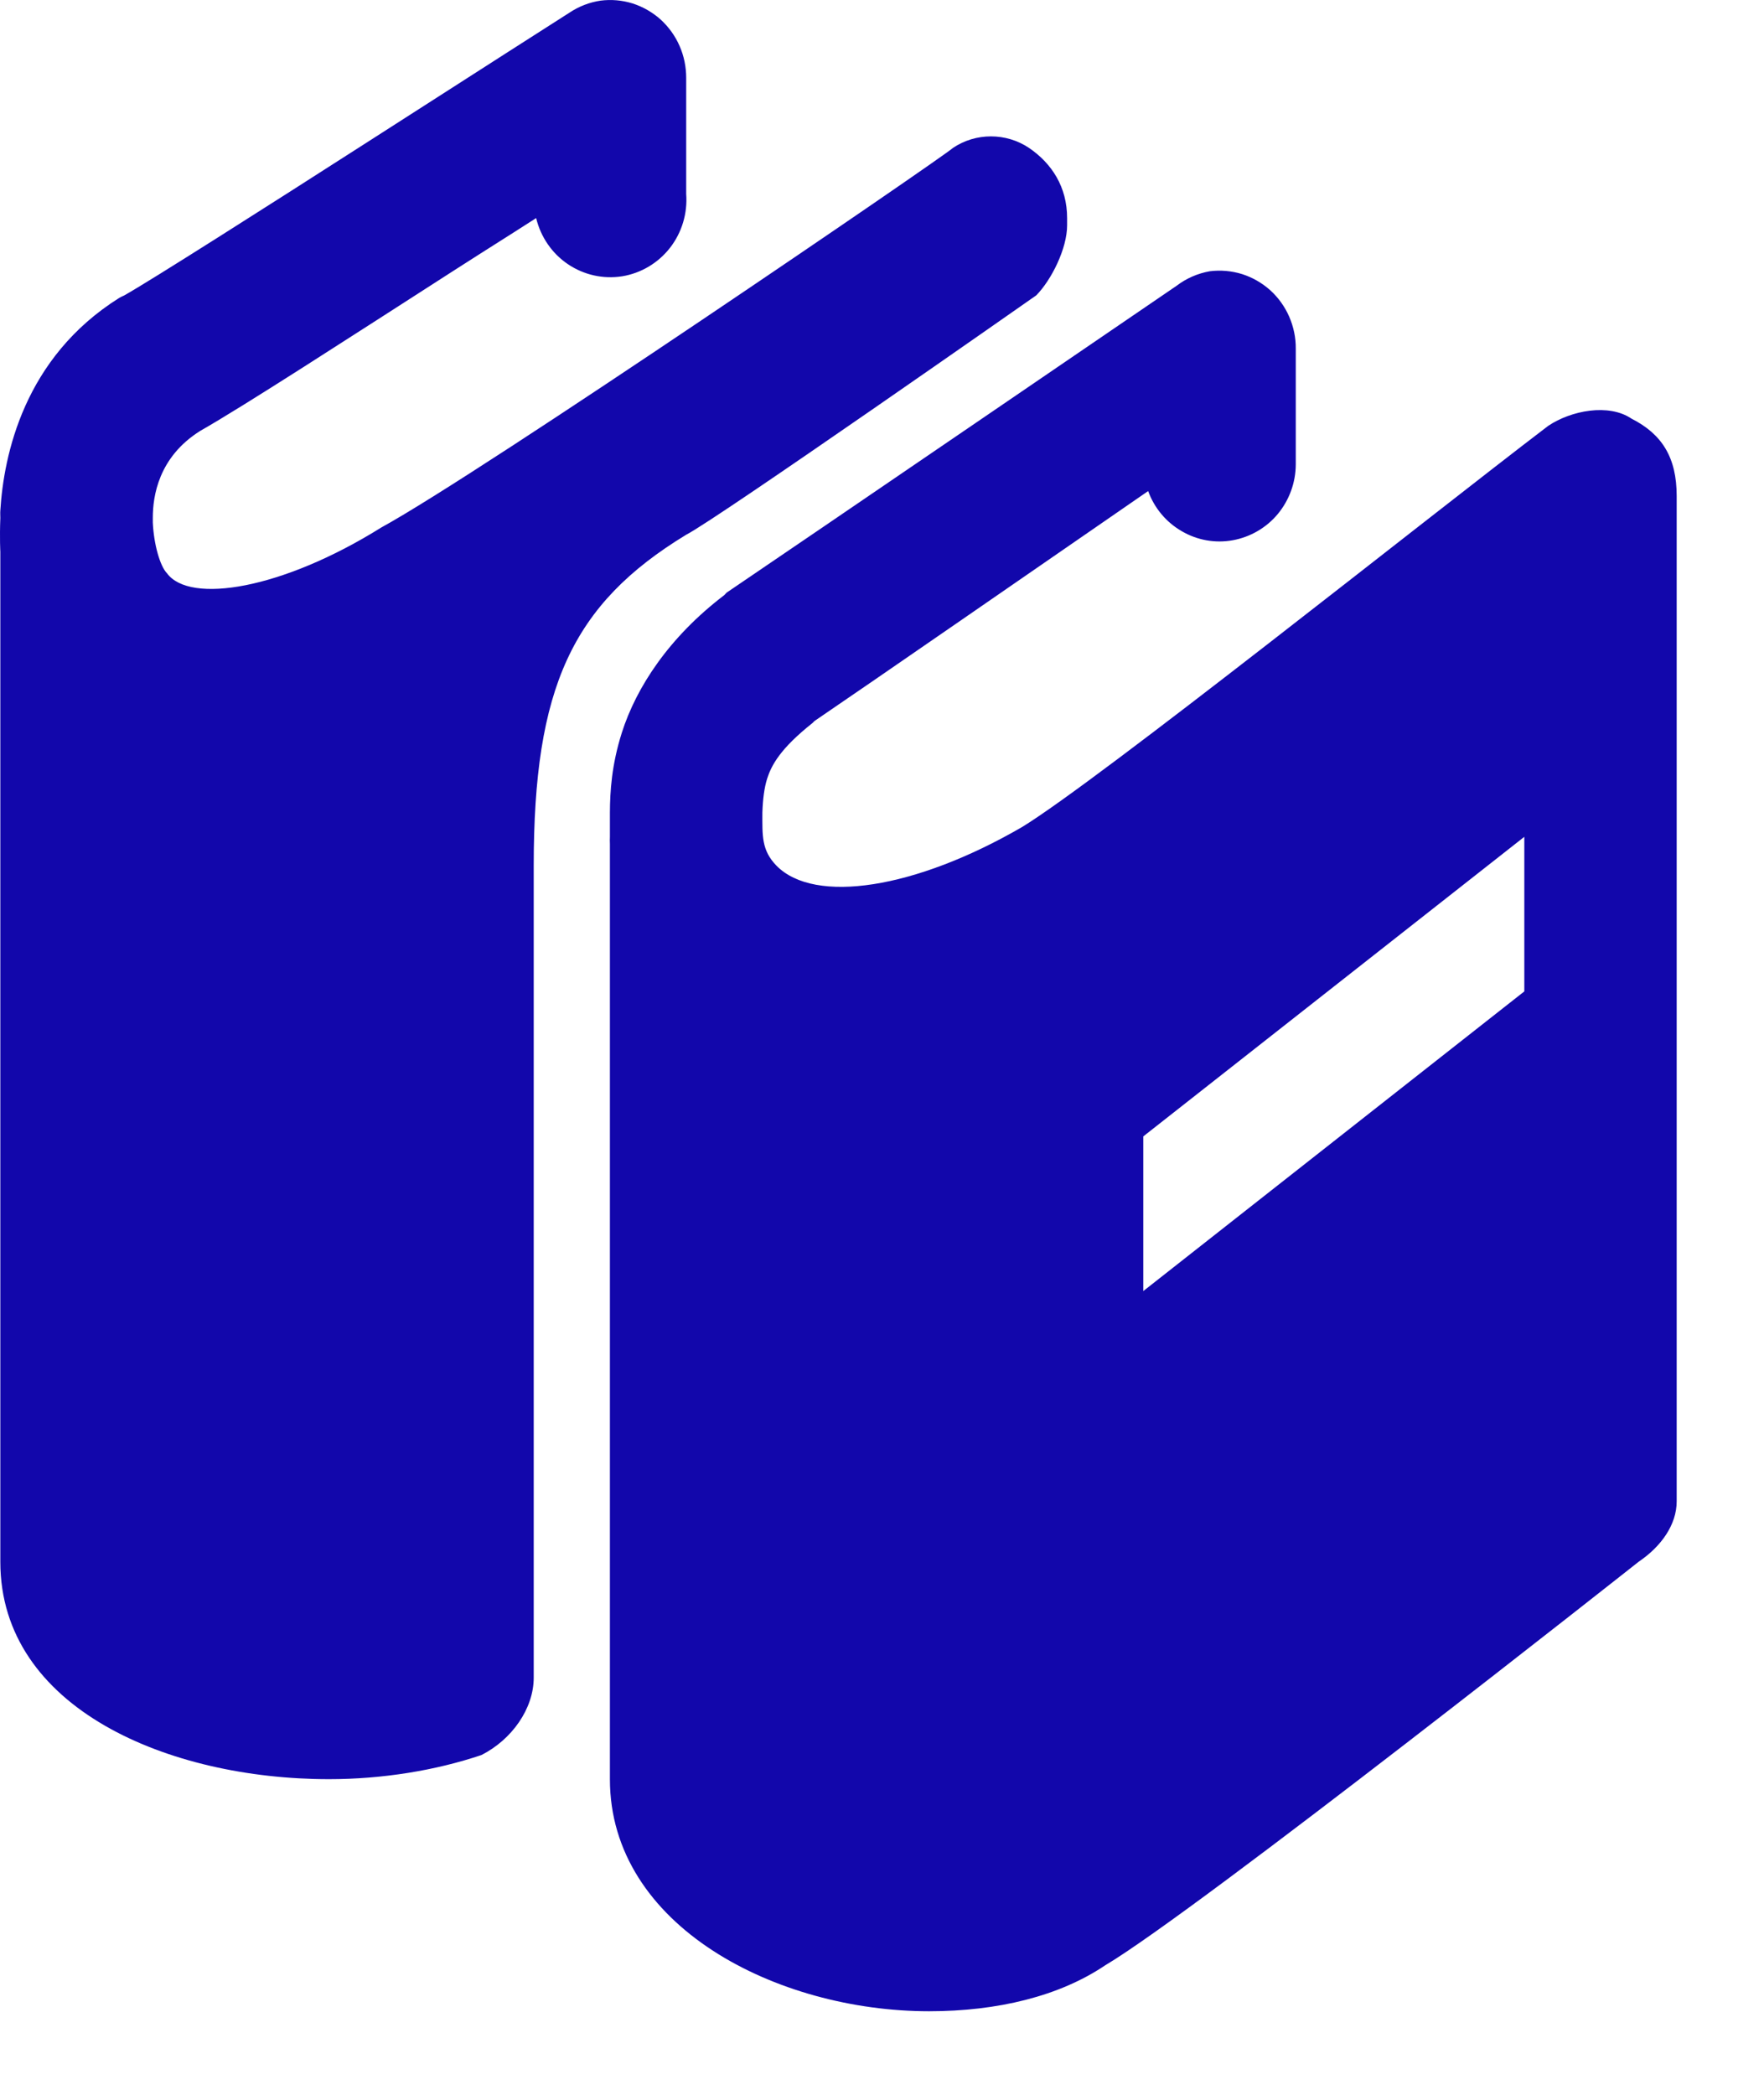 <svg width="16" height="19" viewBox="0 0 16 19" fill="none" xmlns="http://www.w3.org/2000/svg">
<path d="M5.446 0.006C5.346 0.021 5.25 0.058 5.165 0.115C5.165 0.115 4.291 0.673 3.351 1.277C2.411 1.88 1.366 2.545 1.126 2.68C1.112 2.686 1.097 2.693 1.083 2.701C0.215 3.245 0.034 4.132 0.003 4.63C0.001 4.654 0.003 4.673 0.003 4.697C-0.004 4.884 0.003 5.004 0.003 5.004V14.166C0.003 15.497 1.533 16.137 2.984 16.137C3.468 16.137 3.952 16.058 4.367 15.918C4.643 15.778 4.841 15.497 4.841 15.216V7.852C4.841 6.239 5.187 5.481 6.224 4.85C6.5 4.71 9.399 2.679 9.399 2.679C9.537 2.539 9.679 2.254 9.679 2.044V1.978C9.679 1.697 9.541 1.483 9.334 1.342C9.126 1.202 8.85 1.202 8.643 1.342C8.573 1.412 4.358 4.293 3.459 4.784C2.561 5.345 1.722 5.481 1.515 5.2C1.451 5.135 1.395 4.935 1.386 4.74V4.718V4.696C1.386 4.505 1.435 4.146 1.818 3.907C2.206 3.687 3.17 3.062 4.107 2.46C4.503 2.206 4.552 2.178 4.863 1.978C4.904 2.149 5.007 2.299 5.151 2.396C5.296 2.494 5.471 2.533 5.643 2.506C5.814 2.478 5.969 2.386 6.077 2.248C6.185 2.109 6.237 1.935 6.224 1.759V0.707C6.224 0.607 6.204 0.508 6.164 0.417C6.124 0.325 6.065 0.244 5.992 0.177C5.918 0.111 5.831 0.061 5.737 0.031C5.643 0.002 5.544 -0.007 5.446 0.006ZM10.975 2.46C10.865 2.479 10.761 2.524 10.672 2.592C10.672 2.592 7.193 4.968 6.591 5.375C6.583 5.383 6.576 5.39 6.569 5.398C6.069 5.779 5.772 6.232 5.64 6.646C5.547 6.94 5.533 7.18 5.532 7.37V7.59C5.531 7.611 5.531 7.633 5.532 7.655V16.137C5.532 17.47 7.045 18.242 8.427 18.242C9.049 18.242 9.61 18.105 10.025 17.825C10.854 17.334 14.863 14.165 14.863 14.165C15.07 14.025 15.208 13.827 15.208 13.617V4.499C15.208 4.148 15.074 3.937 14.798 3.797C14.591 3.657 14.25 3.723 14.042 3.863C12.937 4.705 9.96 7.081 9.269 7.502C8.301 8.063 7.39 8.203 7.044 7.853C6.906 7.712 6.915 7.58 6.915 7.37C6.919 7.249 6.932 7.146 6.958 7.063C6.997 6.941 7.076 6.791 7.368 6.559C7.382 6.548 7.375 6.549 7.39 6.538C7.889 6.199 9.417 5.142 10.414 4.454C10.47 4.608 10.578 4.737 10.719 4.818C10.859 4.9 11.023 4.929 11.182 4.9C11.341 4.871 11.486 4.787 11.59 4.662C11.694 4.536 11.752 4.378 11.753 4.214V3.162C11.754 3.062 11.733 2.963 11.693 2.871C11.653 2.78 11.594 2.698 11.521 2.632C11.447 2.566 11.36 2.516 11.266 2.486C11.172 2.457 11.073 2.448 10.975 2.46ZM13.826 7.59V8.992L10.37 11.71V10.307L13.826 7.59Z" fill="#1207AB"/>
</svg>
